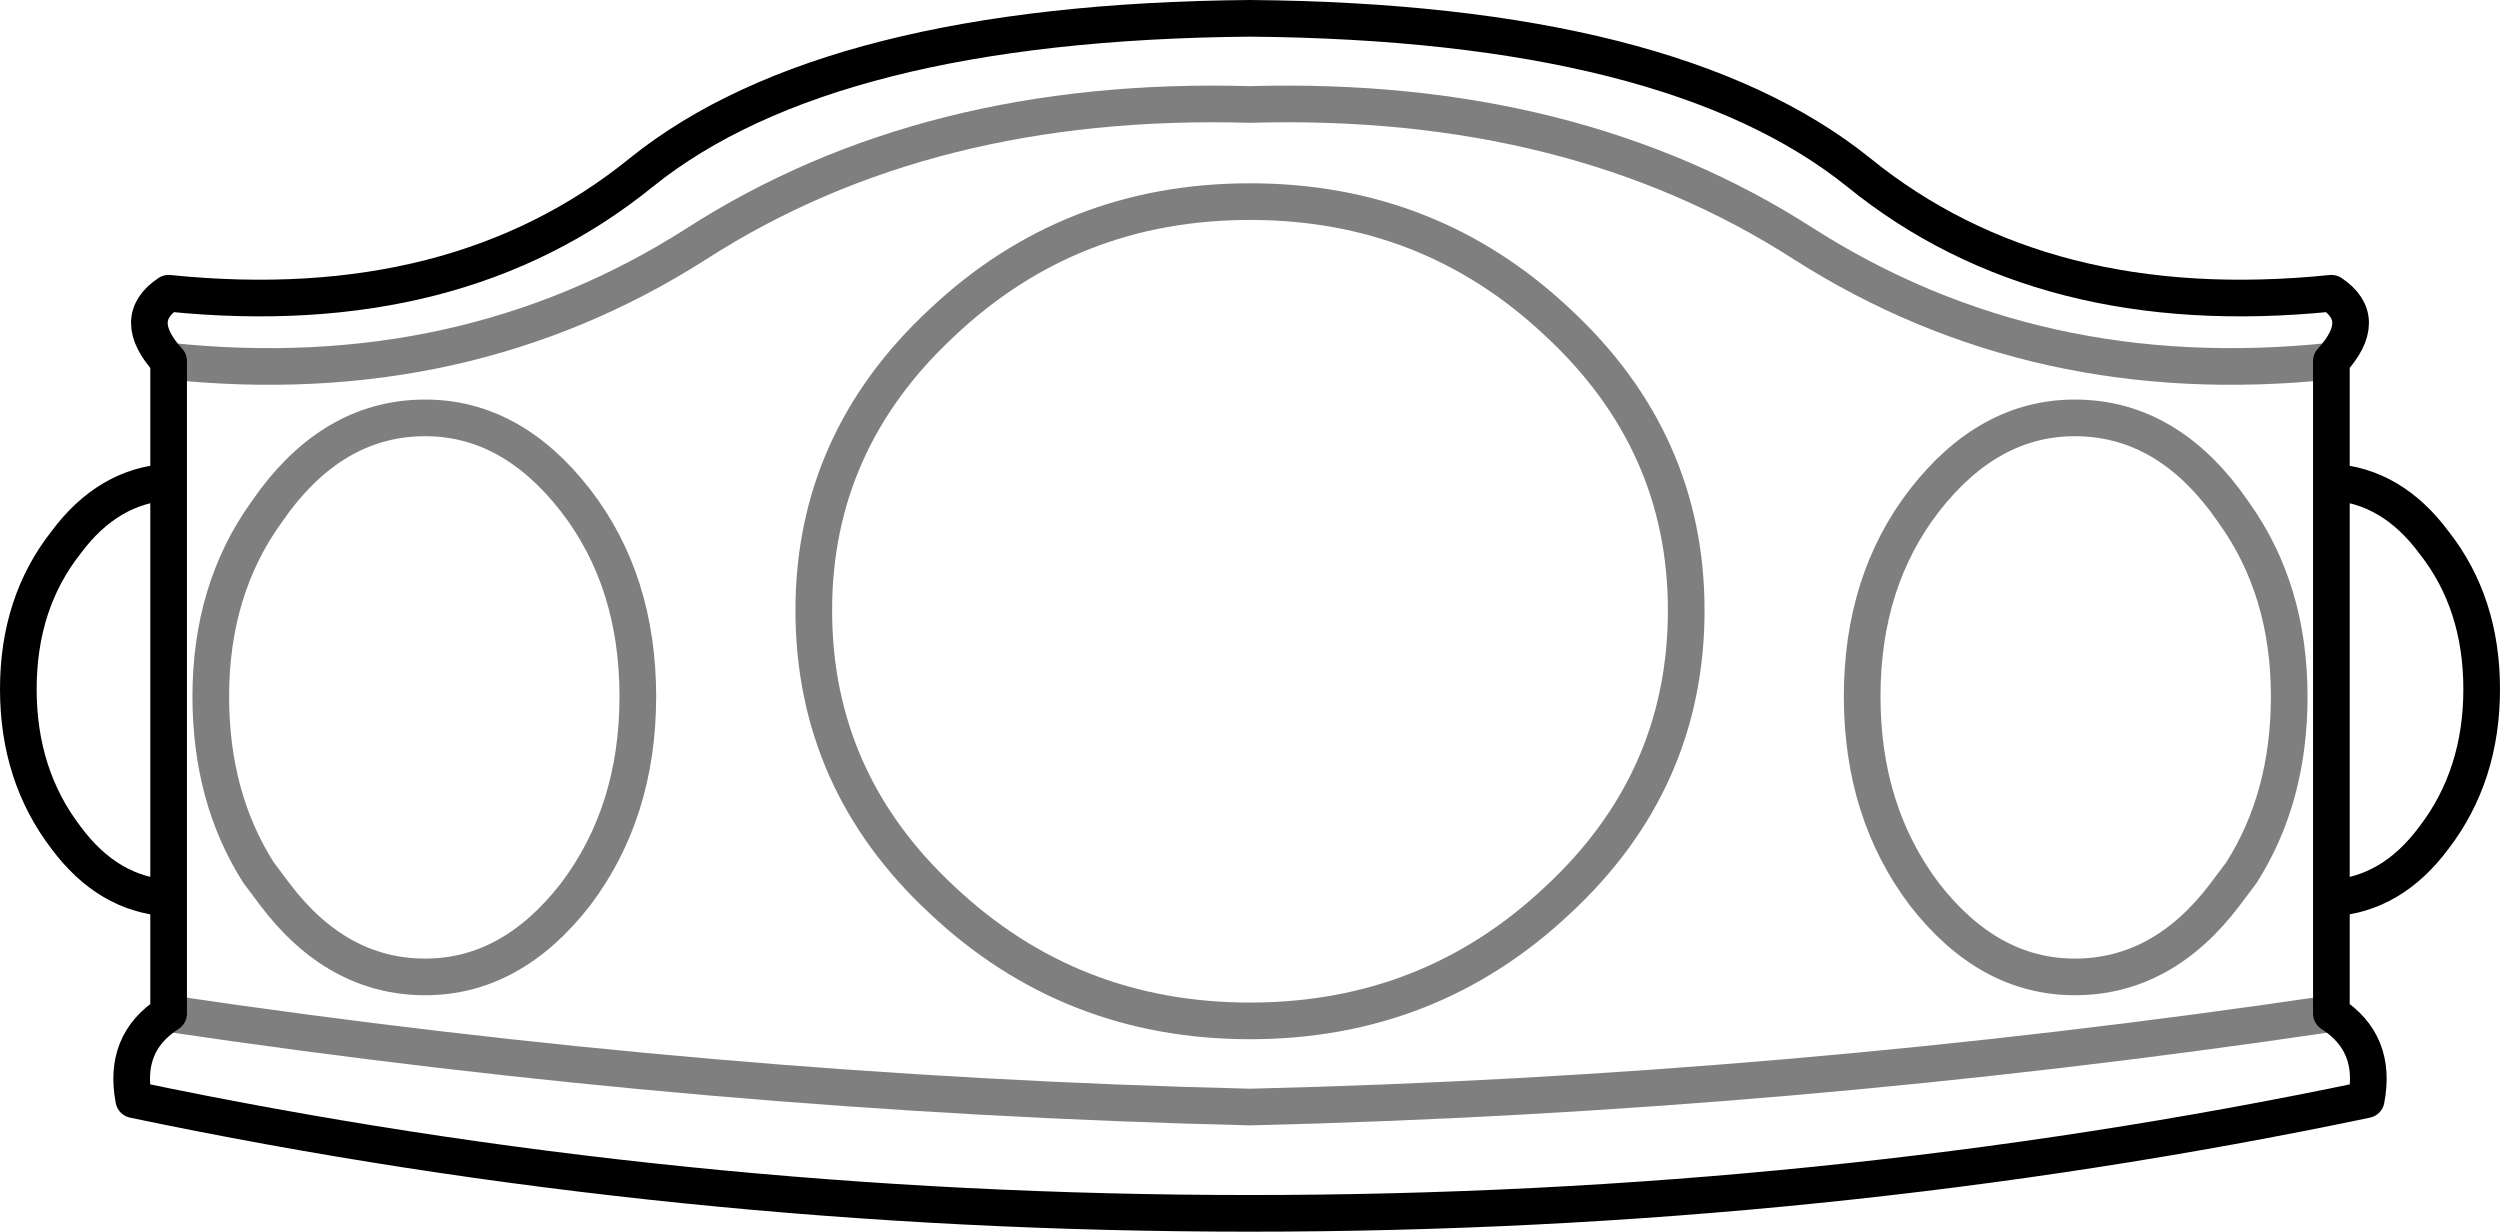 <?xml version="1.0" encoding="UTF-8" standalone="no"?>
<svg xmlns:xlink="http://www.w3.org/1999/xlink" height="33.6px" width="68.2px" xmlns="http://www.w3.org/2000/svg">
  <g transform="matrix(1.0, 0.0, 0.0, 1.0, -365.8, -295.5)">
    <path d="M388.0 312.15 Q388.0 307.55 391.5 304.3 395.0 301.0 399.9 301.0 404.8 301.0 408.3 304.3 411.8 307.55 411.8 312.15 411.8 316.8 408.3 320.05 404.8 323.35 399.9 323.35 395.0 323.35 391.5 320.05 388.0 316.8 388.0 312.15 M429.4 305.35 Q421.35 306.2 415.0 302.15 408.7 298.1 399.9 298.35 391.1 298.1 384.8 302.15 378.45 306.2 370.4 305.35 M370.4 323.15 Q385.25 325.35 399.9 325.7 414.55 325.35 429.4 323.15 M381.5 309.15 Q383.2 311.35 383.2 314.5 383.2 317.65 381.5 319.9 379.75 322.15 377.4 322.15 375.0 322.15 373.3 319.9 L372.85 319.3 Q371.55 317.25 371.55 314.5 371.55 311.6 373.05 309.5 L373.3 309.15 Q375.0 306.9 377.4 306.9 379.75 306.9 381.5 309.15 M426.95 319.3 Q428.25 317.25 428.25 314.5 428.25 311.6 426.75 309.5 L426.5 309.15 Q424.8 306.9 422.4 306.9 420.05 306.9 418.3 309.15 416.6 311.35 416.6 314.5 416.6 317.65 418.3 319.9 420.05 322.15 422.4 322.15 424.8 322.15 426.5 319.9 L426.95 319.3" fill="none" stroke="#000000" stroke-linecap="round" stroke-linejoin="round" stroke-opacity="0.502" stroke-width="1.0"/>
    <path d="M370.4 305.35 L370.4 308.65 370.4 320.0 370.4 323.15 M429.4 323.15 L429.4 320.0 429.4 308.65 429.4 305.35 Q430.45 304.2 429.4 303.5 421.55 304.3 416.5 300.2 411.4 296.1 399.9 296.0 388.4 296.1 383.3 300.2 378.25 304.3 370.4 303.5 369.35 304.2 370.4 305.35 M370.4 320.0 Q368.75 319.9 367.6 318.35 366.3 316.65 366.3 314.3 366.3 311.95 367.6 310.3 368.75 308.75 370.4 308.65 M429.4 323.15 Q430.65 323.95 430.35 325.5 415.55 328.6 399.9 328.6 384.25 328.6 369.45 325.5 369.15 323.95 370.4 323.15 M429.4 308.65 Q431.05 308.75 432.2 310.3 433.5 311.95 433.5 314.3 433.5 316.65 432.2 318.35 431.05 319.9 429.4 320.0" fill="none" stroke="#000000" stroke-linecap="round" stroke-linejoin="round" stroke-width="1.0"/>
  </g>
</svg>

